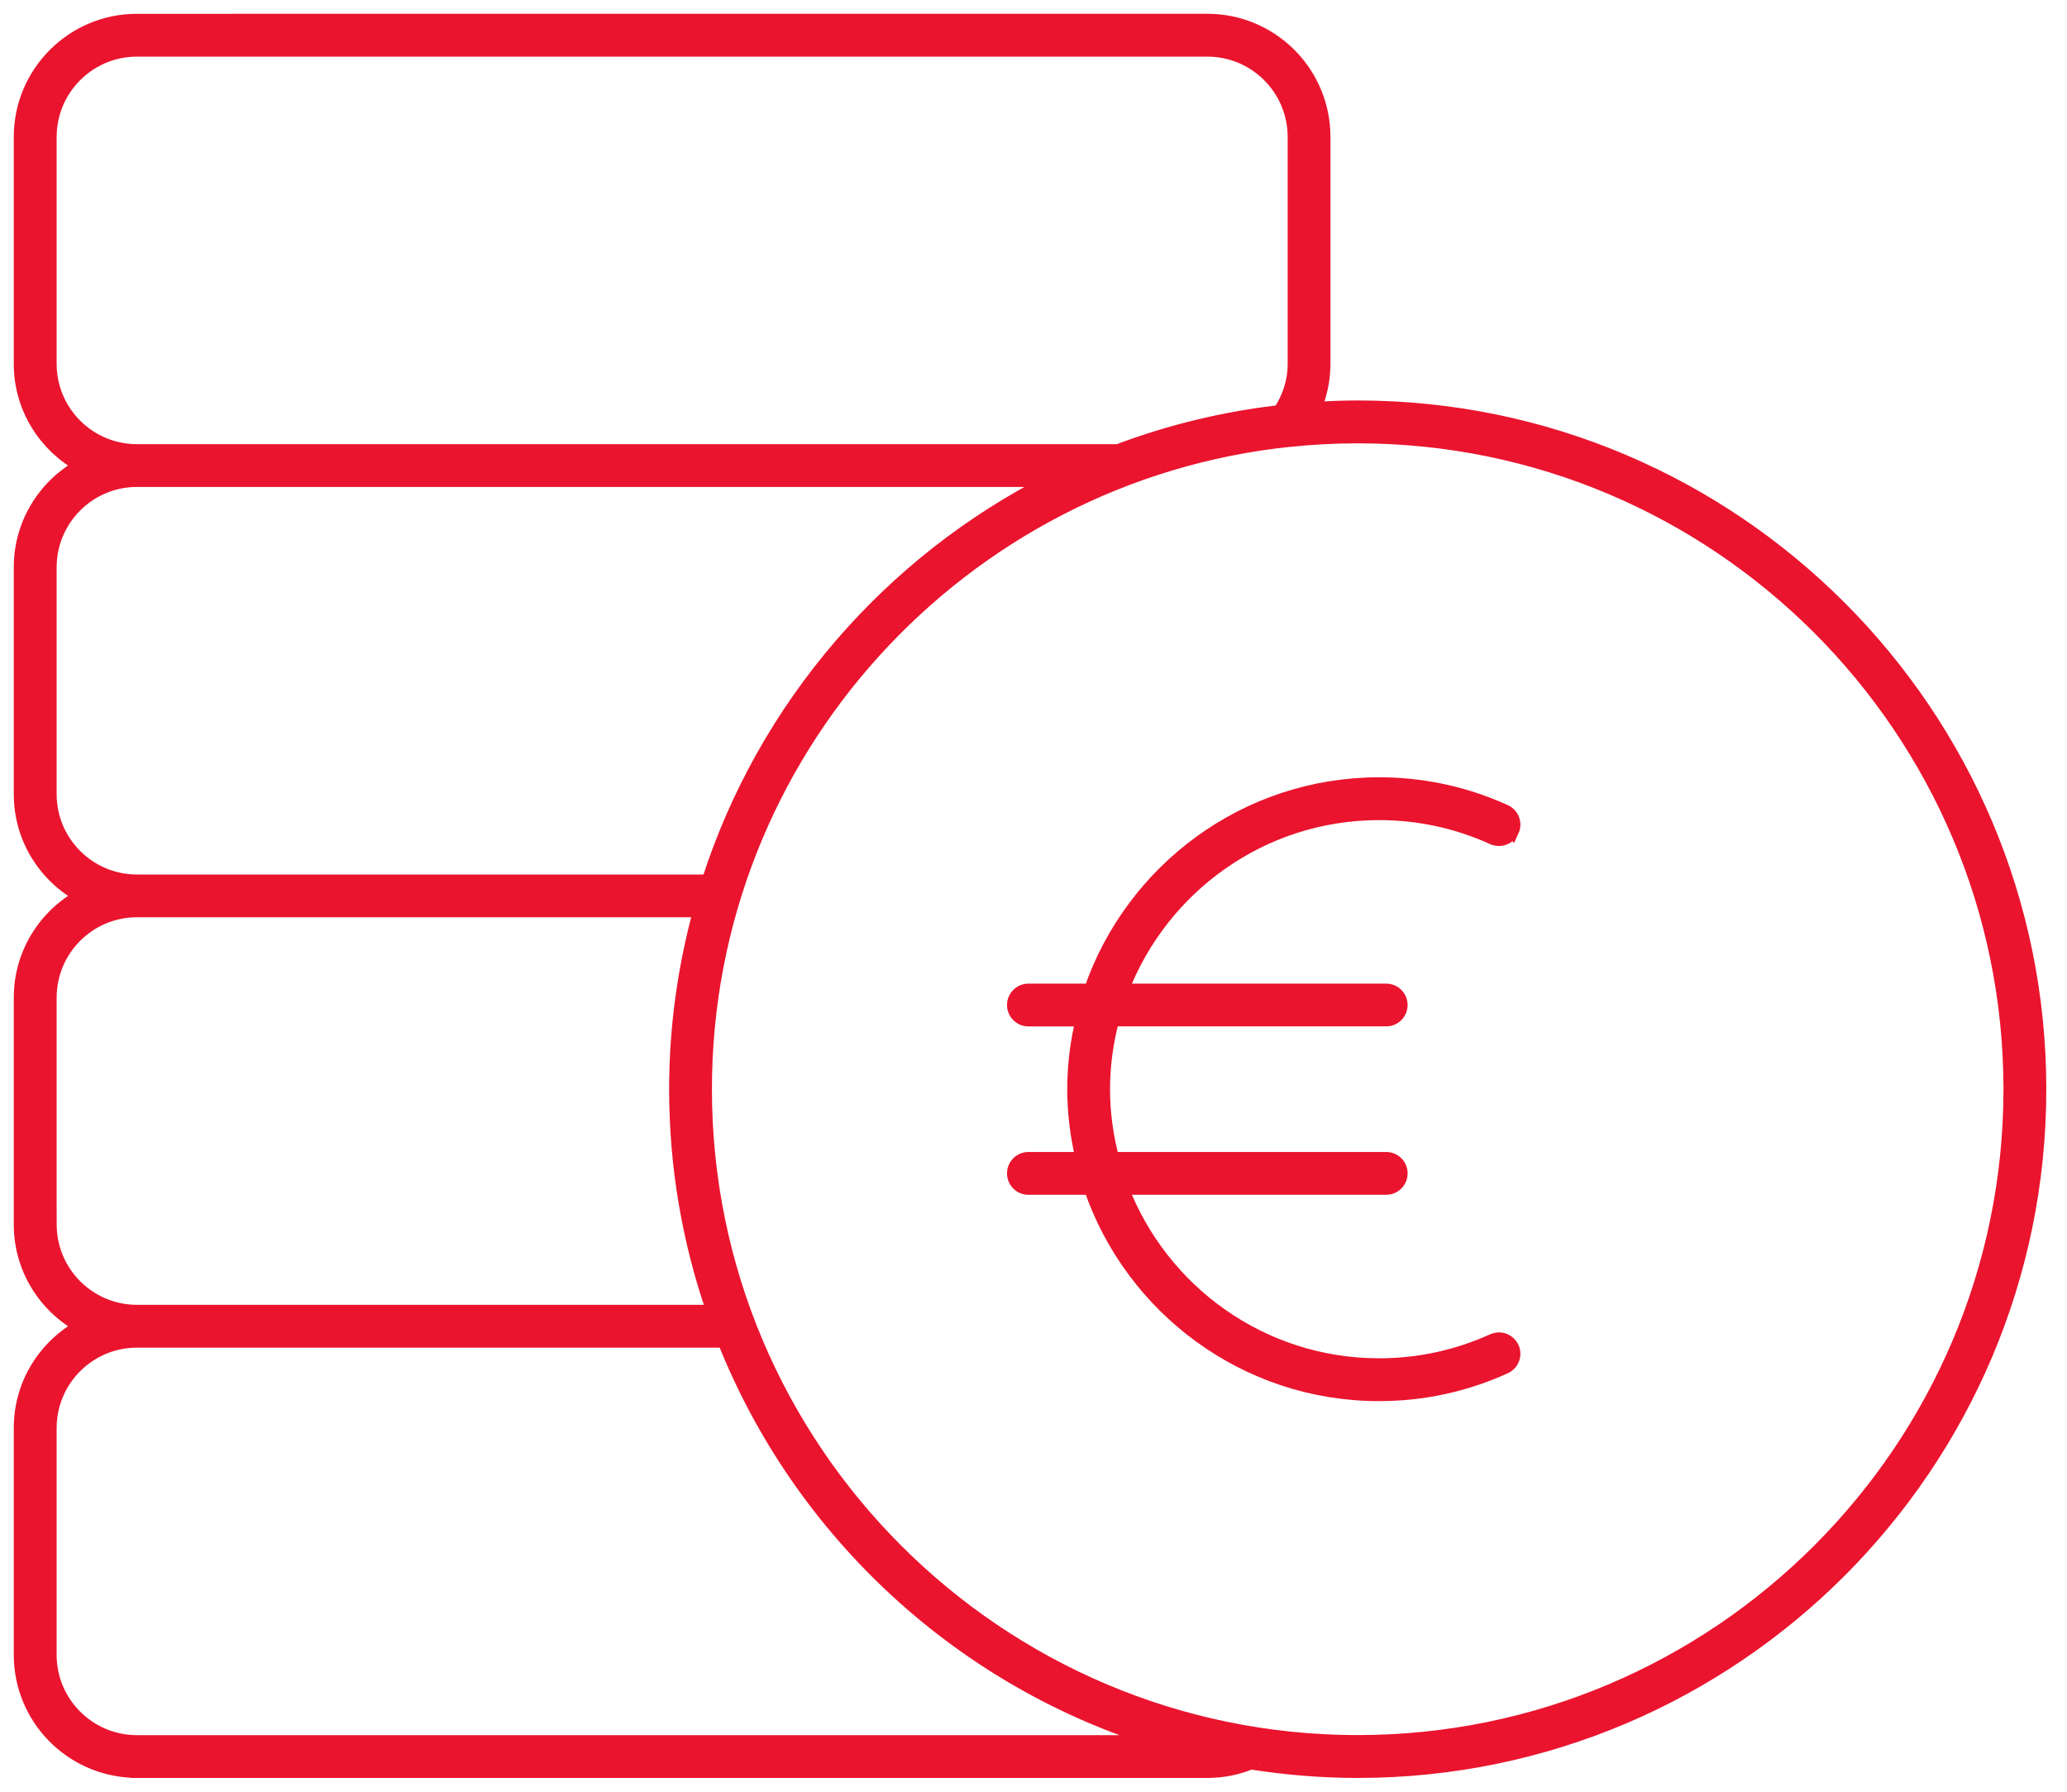 <svg width="75" height="65" viewBox="0 0 75 65" fill="none" xmlns="http://www.w3.org/2000/svg">
<path d="M44.028 0.756C46.251 0.869 48.024 2.712 48.024 4.963V13.201C48.024 13.772 47.906 14.322 47.687 14.834C48.207 14.799 48.732 14.778 49.263 14.778C62.902 14.778 73.999 25.876 73.999 39.515C73.999 53.154 62.902 64.25 49.263 64.25C47.943 64.25 46.649 64.141 45.386 63.941C44.885 64.145 44.355 64.25 43.812 64.25H4.848L4.844 64.245C2.575 64.182 0.75 62.319 0.75 60.038V51.8C0.75 50.206 1.643 48.828 2.949 48.113C1.643 47.399 0.75 46.02 0.75 44.427V36.188C0.75 34.595 1.643 33.215 2.949 32.501C1.643 31.787 0.75 30.408 0.75 28.814V20.576C0.75 18.983 1.642 17.603 2.948 16.889C1.643 16.174 0.75 14.796 0.75 13.203V4.965C0.75 2.642 2.64 0.751 4.963 0.751L43.812 0.75L44.028 0.756ZM45.556 63.829C45.555 63.83 45.554 63.831 45.554 63.832C45.552 63.834 45.55 63.837 45.548 63.84C45.55 63.837 45.553 63.834 45.555 63.832L45.556 63.829ZM49.264 15.833C48.433 15.833 47.612 15.877 46.803 15.961L46.802 15.96C46.799 15.96 46.796 15.962 46.793 15.962C46.788 15.962 46.784 15.962 46.781 15.962C34.886 17.207 25.582 27.295 25.582 39.515C25.582 52.572 36.206 63.195 49.264 63.195C62.321 63.195 72.945 52.572 72.945 39.515C72.945 26.457 62.322 15.833 49.264 15.833ZM4.966 48.64C3.224 48.64 1.806 50.057 1.806 51.8L1.805 60.037C1.805 61.78 3.223 63.197 4.965 63.197H42.148C34.906 61.017 29.058 55.605 26.282 48.64H4.966ZM4.966 33.027C3.224 33.027 1.806 34.445 1.806 36.188V44.172H1.807V44.426C1.807 46.168 3.225 47.586 4.967 47.586H25.886C25.009 45.055 24.529 42.34 24.529 39.515C24.529 37.269 24.84 35.096 25.404 33.027H4.966ZM4.966 17.416C3.224 17.416 1.806 18.834 1.806 20.576V28.847C1.823 30.574 3.234 31.974 4.965 31.975H25.707C27.747 25.618 32.294 20.379 38.178 17.416H4.966ZM4.966 1.805C3.224 1.805 1.806 3.222 1.806 4.965V13.243C1.827 14.967 3.236 16.363 4.965 16.363H40.57C42.429 15.662 44.393 15.18 46.433 14.946C46.782 14.425 46.972 13.83 46.972 13.203V4.965C46.972 3.222 45.554 1.805 43.812 1.805H4.966Z" fill="#EA142E" stroke="#EA142E" stroke-width="0.5"/>
<path d="M50.336 28.452C51.818 28.491 53.254 28.822 54.607 29.436C54.872 29.555 54.991 29.867 54.869 30.133L54.868 30.132C54.747 30.398 54.437 30.512 54.174 30.395H54.172C52.866 29.802 51.475 29.502 50.039 29.502C45.782 29.502 42.145 32.178 40.7 35.934H50.298C50.587 35.934 50.824 36.169 50.824 36.46C50.824 36.751 50.587 36.985 50.298 36.985H40.361C40.148 37.795 40.027 38.641 40.027 39.514C40.027 40.387 40.148 41.232 40.361 42.042H50.299C50.588 42.042 50.825 42.276 50.825 42.567C50.825 42.858 50.588 43.094 50.299 43.094H40.7C42.145 46.851 45.782 49.526 50.04 49.526C51.476 49.526 52.866 49.225 54.173 48.633C54.405 48.527 54.671 48.605 54.815 48.802L54.869 48.894L54.87 48.895C54.99 49.159 54.873 49.47 54.607 49.591C53.163 50.247 51.625 50.58 50.039 50.58C45.19 50.58 41.067 47.443 39.575 43.095H37.315C37.026 43.095 36.789 42.86 36.789 42.568C36.789 42.277 37.026 42.042 37.315 42.042H39.278C39.085 41.231 38.974 40.387 38.974 39.515C38.974 38.642 39.085 37.798 39.278 36.986H37.315C37.026 36.986 36.789 36.751 36.789 36.46C36.789 36.169 37.026 35.934 37.315 35.934H39.576C41.068 31.587 45.191 28.45 50.039 28.448L50.336 28.452Z" fill="#EA142E" stroke="#EA142E" stroke-width="0.5"/>
</svg>
